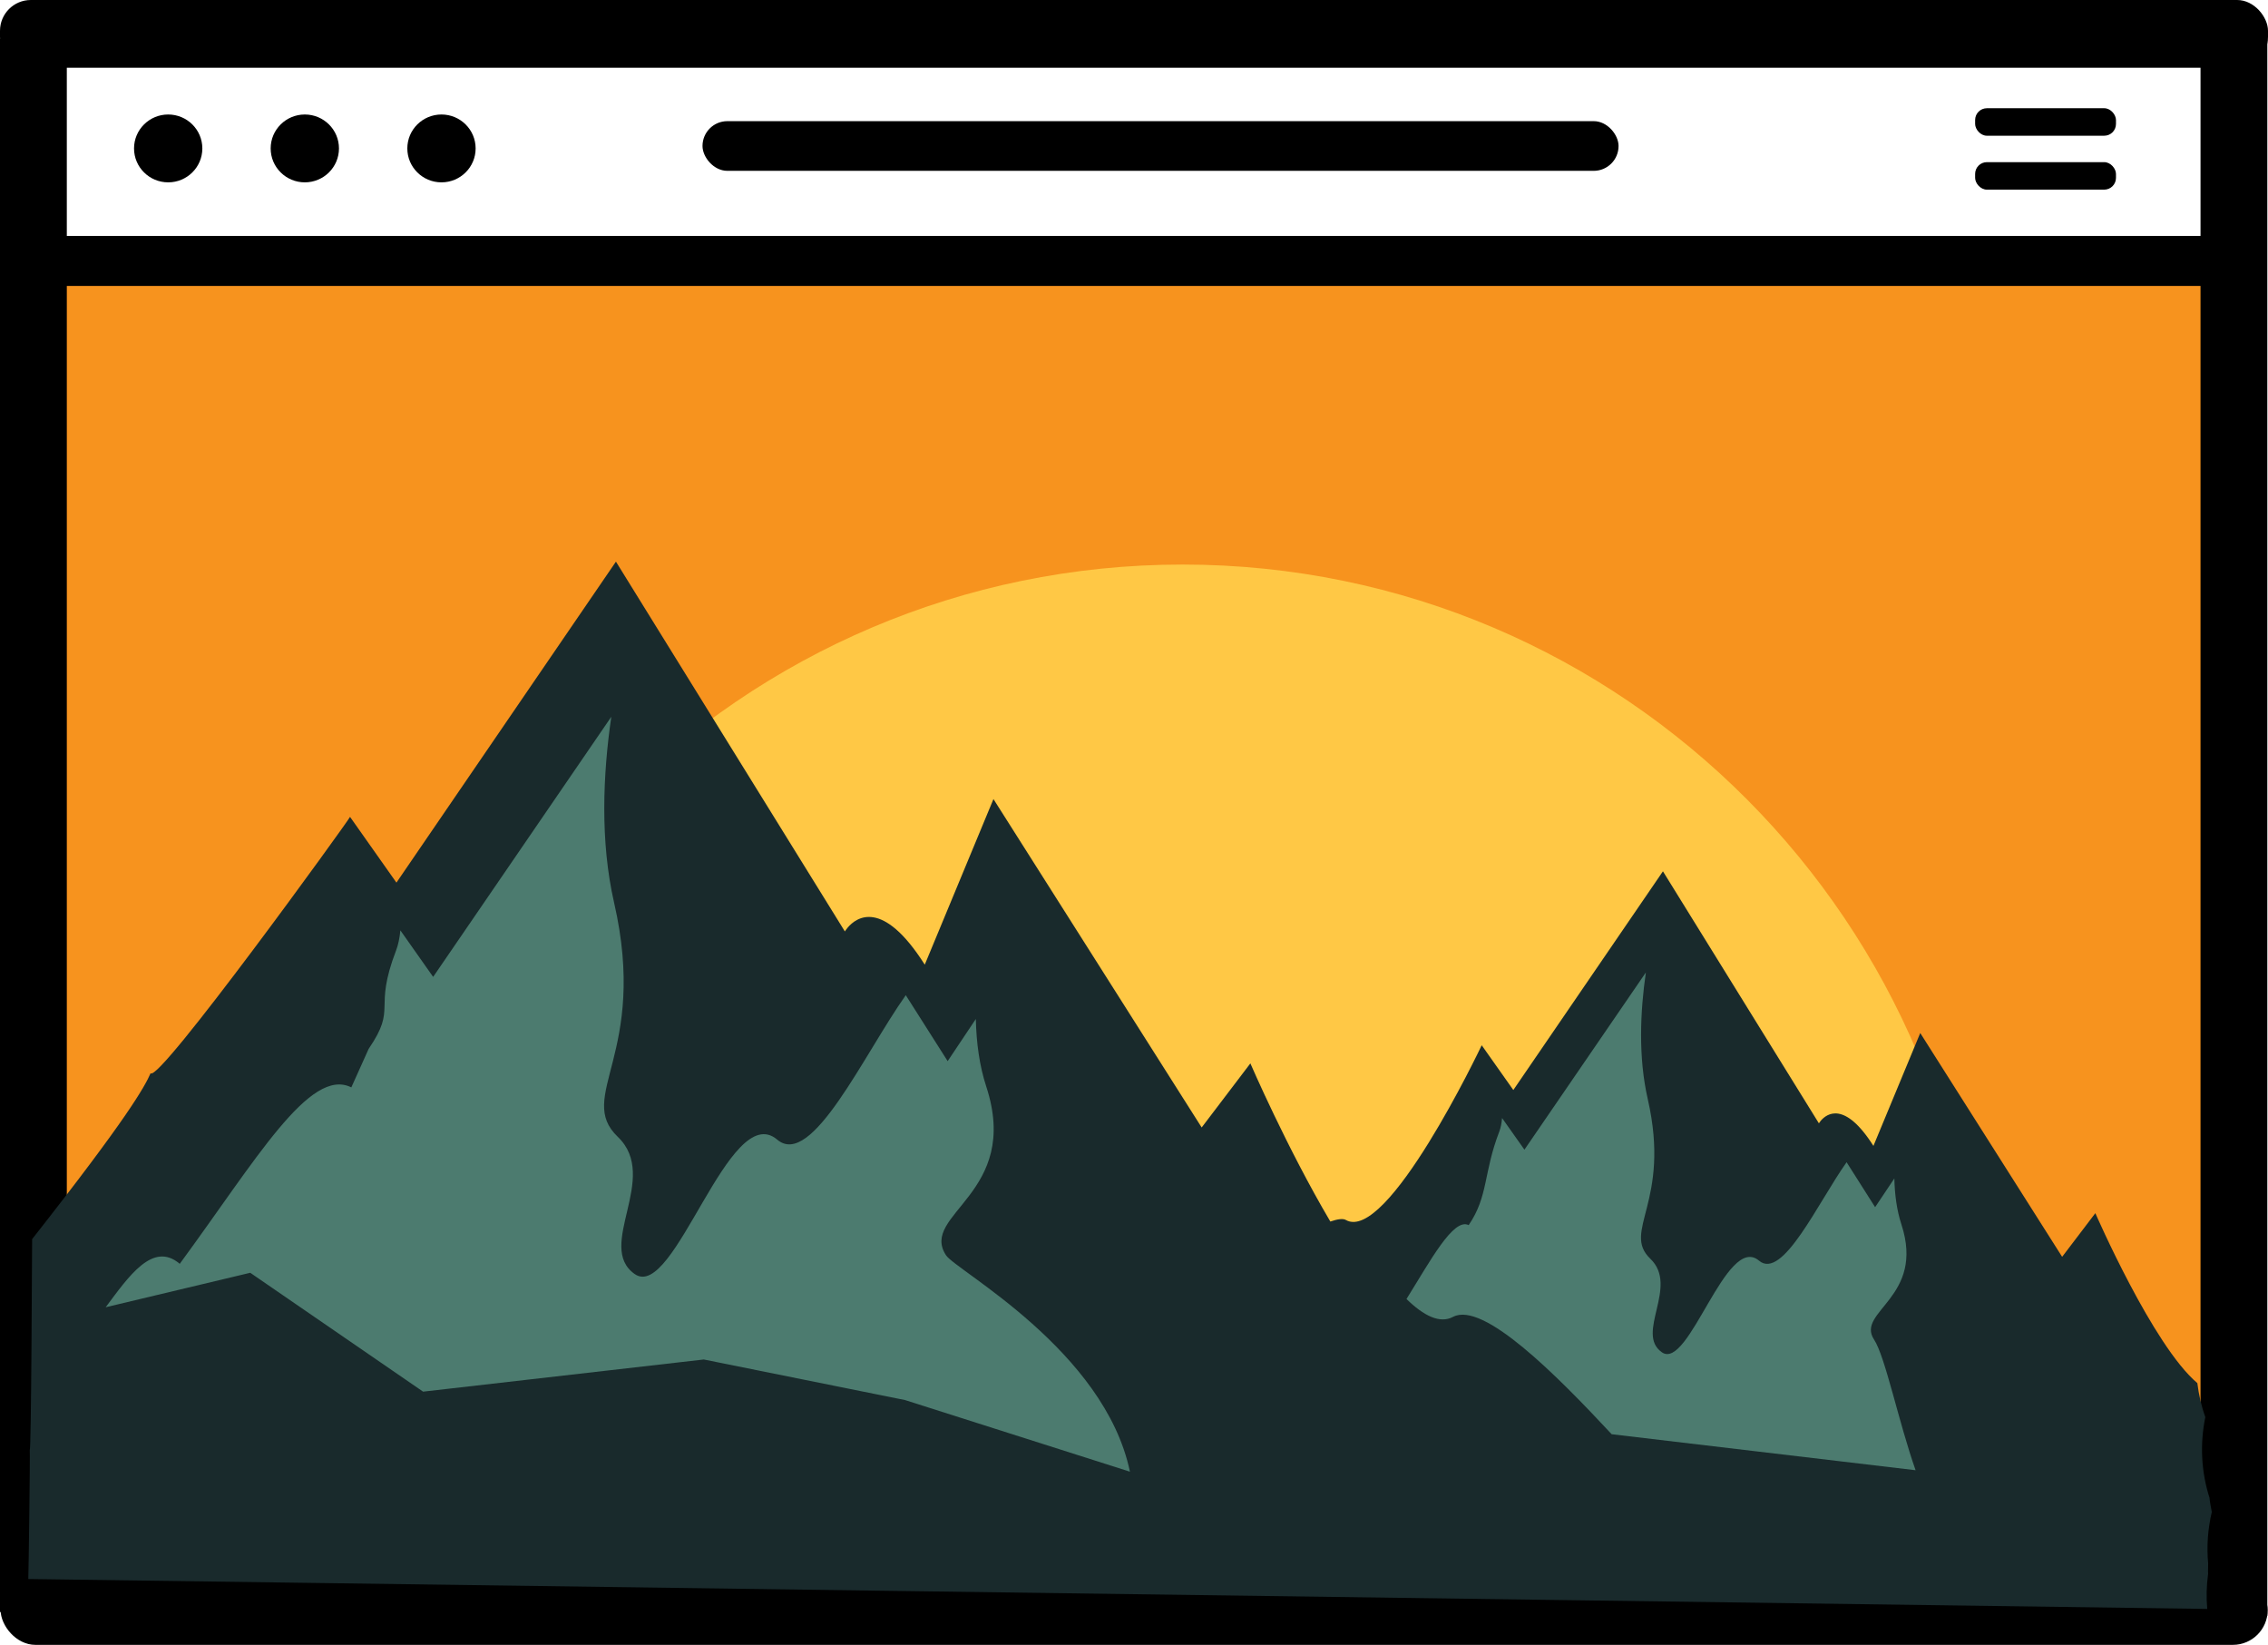 <?xml version="1.0" encoding="UTF-8"?>
<svg id="Layer_2" data-name="Layer 2" xmlns="http://www.w3.org/2000/svg" xmlns:xlink="http://www.w3.org/1999/xlink" viewBox="0 0 88.259 64">
  <defs>
    <clipPath id="clippath">
      <rect x="14.408" y="21.863" width="62.834" height="39.379" fill="none" stroke-width="0"/>
    </clipPath>
  </defs>
  <g id="Layer_1-2" data-name="Layer 1">
    <g id="Icon-Black">
      <g id="Screen">
        <rect id="Background" x="1.668" y="10.215" width="84.518" height="51.925" fill="#f7931e" stroke-width="0"/>
        <g id="Screen-2" data-name="Screen">
          <rect id="Left" y="1.503" width="2.6" height="61.22" stroke-width="0"/>
          <rect id="Right" x="85.633" y="1.547" width="2.6" height="61.327" stroke-width="0"/>
          <g id="ToolBar">
            <g id="Navbar">
              <rect id="Searchbar" x="27.338" y="4.714" width="35.648" height="1.933" rx=".966" ry=".966" stroke-width="0"/>
              <g id="Menu">
                <rect x="76.862" y="4.211" width="5.481" height="1.07" rx=".458" ry=".458" stroke-width="0"/>
                <rect x="76.862" y="6.309" width="5.481" height="1.07" rx=".458" ry=".458" stroke-width="0"/>
              </g>
              <g id="Buttons">
                <ellipse cx="6.545" cy="5.775" rx="1.329" ry="1.32" stroke-width="0"/>
                <ellipse cx="11.862" cy="5.775" rx="1.329" ry="1.32" stroke-width="0"/>
                <ellipse cx="17.18" cy="5.775" rx="1.329" ry="1.32" stroke-width="0"/>
              </g>
            </g>
            <rect id="Top" width="88.259" height="2.635" rx="1.199" ry="1.199" stroke-width="0"/>
            <path id="Bottom" d="m1.25,9.179h85.962c.538,0,.974.436.974.974h0c0,.538-.436.973-.974.973H1.25c-.538,0-.974-.436-.974-.974h0c0-.538.436-.973.974-.973Z" stroke-width="0"/>
          </g>
          <rect id="Bottom-2" data-name="Bottom" x=".024" y="61.293" width="88.222" height="2.707" rx="1.353" ry="1.353" stroke-width="0"/>
        </g>
      </g>
      <g id="Foreground">
        <g id="Sun">
          <g clip-path="url(#clippath)">
            <path d="m76.026,61.239c.686-2.577,1.054-5.286,1.054-8.08,0-17.227-13.907-31.193-31.06-31.193s-31.06,13.966-31.06,31.193c0,2.794.366,5.503,1.054,8.08h60.011" fill="#ffc845" stroke-width="0"/>
          </g>
        </g>
        <g id="Mountains">
          <path d="m85.894,62.602c-.04-.455-.027-.912.034-1.366-.01-.134.005-.269.002-.404-.062-.669-.013-1.346.142-2.001-.032-.179-.071-.357-.089-.537h.005c-.33-1.018-.383-2.112-.168-3.156-.156-.428-.255-.874-.311-1.323-1.726-1.453-3.969-6.612-3.969-6.612l-1.292,1.699-5.522-8.708-1.822,4.392c-1.125-1.772-1.821-1.244-2.044-.985-.049.06-.077.108-.077.108l-6.07-9.807-5.822,8.51-1.231-1.743v.002c-.061.129-3.68,7.72-5.289,6.796-.107-.062-.314-.037-.601.062-1.693-2.867-3.112-6.154-3.112-6.154l-1.895,2.494-8.103-12.778-2.673,6.443c-1.652-2.601-2.671-1.828-2.996-1.446-.076.088-.113.154-.113.154l-8.909-14.389-8.542,12.489-1.806-2.559v.002c-.092.191-7.455,10.379-7.76,9.972-.236.536-.893,1.726-4.611,6.456-.002.026-.033,8.339-.093,8.193.018.246-.044,4.785-.056,5.032" fill="#192a2c" stroke-width="0"/>
          <path d="m57.153,47.666h.002c.769-1.129.567-2.021,1.189-3.636.058-.152.092-.331.109-.528l.87,1.231,4.726-6.896c-.221,1.525-.3,3.301.075,4.935.916,4.003-1.031,5.123.099,6.205,1.127,1.08-.605,2.902.449,3.639,1.055.734,2.502-4.649,3.78-3.565.915.777,2.295-2.262,3.408-3.83l1.11,1.749.748-1.118c.015.635.097,1.244.274,1.786.936,2.854-1.784,3.386-1.064,4.482.436.66.956,3.212,1.617,5.085l-11.827-1.401c-2.144-2.302-5.004-5.186-6.175-4.565-.512.272-1.138-.041-1.81-.696.914-1.461,1.825-3.175,2.419-2.875" fill="#4c7b6f" stroke-width="0"/>
          <path d="m6.995,49.174c2.973-4.048,5.063-7.673,6.677-6.865l.674-1.498c1.13-1.655.161-1.463,1.069-3.834.085-.222.137-.486.166-.777l1.275,1.81,6.933-10.121c-.326,2.239-.44,4.841.11,7.24,1.343,5.873-1.517,7.518.143,9.105,1.658,1.587-.886,4.256.659,5.339,1.548,1.081,3.674-6.82,5.544-5.231,1.344,1.143,3.37-3.317,5.003-5.62l1.63,2.566,1.096-1.64c.021.928.142,1.824.404,2.623,1.373,4.185-2.618,4.964-1.563,6.572.392.594,6.169,3.699,7.156,8.419l-8.753-2.787-7.83-1.578-10.924,1.251-6.726-4.625-5.626,1.341c.897-1.2,1.835-2.581,2.882-1.69" fill="#4c7b6f" stroke-width="0"/>
        </g>
      </g>
    </g>
  </g>
</svg>